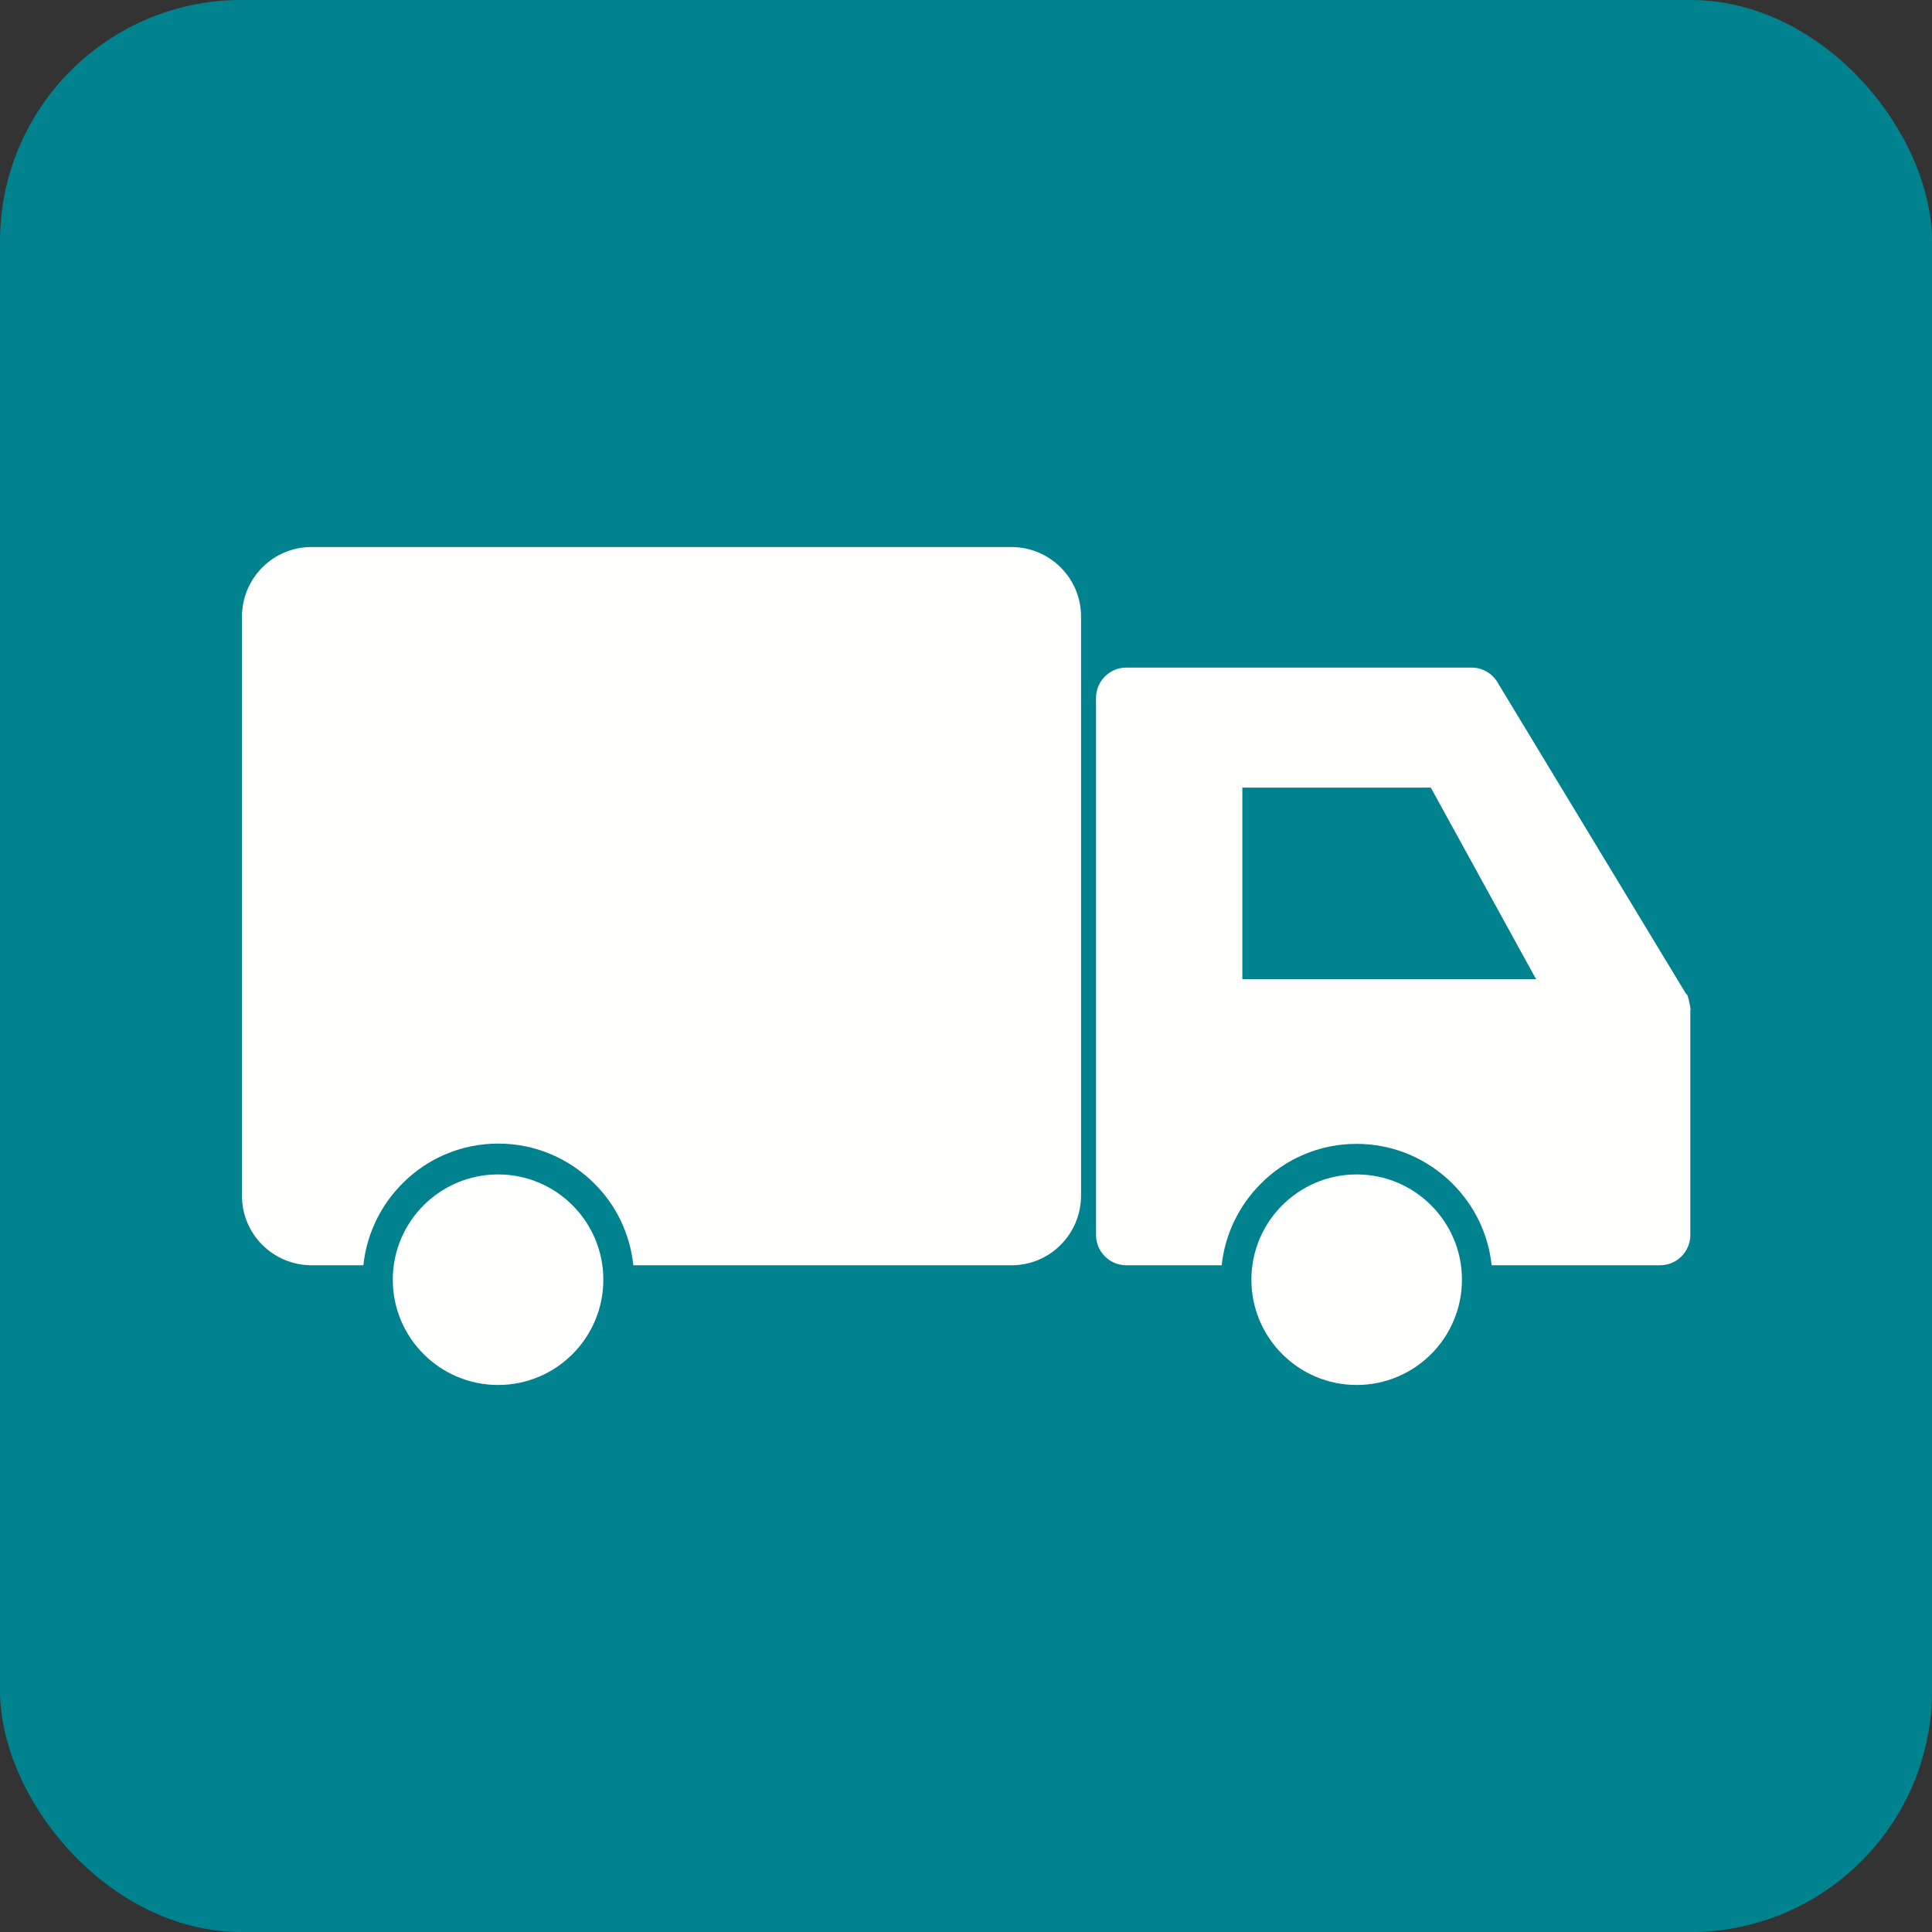 <?xml version="1.0" encoding="UTF-8"?>
<!DOCTYPE svg PUBLIC "-//W3C//DTD SVG 1.1//EN" "http://www.w3.org/Graphics/SVG/1.1/DTD/svg11.dtd">
<!-- Creator: CorelDRAW -->
<svg xmlns="http://www.w3.org/2000/svg" xml:space="preserve" width="6.827in" height="6.827in" style="shape-rendering:geometricPrecision; text-rendering:geometricPrecision; image-rendering:optimizeQuality; fill-rule:evenodd; clip-rule:evenodd"
viewBox="0 0 6.827 6.827"
 xmlns:xlink="http://www.w3.org/1999/xlink">
 <rect x="0" y="0" width="6.827" height="6.827" fill="#333333" stroke="none"/>
 <defs>
  <style type="text/css">
   <![CDATA[
    .fil0 {fill:#00838F}
    .fil1 {fill:#FFFFFE}
    .fil2 {fill:#FFFFFE;fill-rule:nonzero}
   ]]>
  </style>
 </defs>
 <g id="Layer_x0020_1">
  <rect class="fil0" width="6.827" height="6.827" rx="0.853" ry="0.853"/>
  <g id="_470069856">
   <path id="_470070864" class="fil1" d="M5.973 3.569l0 0.795c0,0.059 -0.048,0.107 -0.107,0.107l-0.595 0c-0.012,-0.112 -0.062,-0.212 -0.138,-0.288 -0.087,-0.087 -0.207,-0.141 -0.339,-0.141 -0.133,0 -0.253,0.054 -0.339,0.141 -0.075,0.075 -0.126,0.176 -0.138,0.288l-0.337 0c-0.059,0 -0.107,-0.048 -0.107,-0.107l0 -1.898c0,-0.059 0.048,-0.107 0.107,-0.107l1.22 0c0.041,0 0.076,0.023 0.094,0.056l0.664 1.097c0.006,-0.004 0.016,0.049 0.016,0.056zm-1.503 -0.786l0.539 0 0.047 0 0.023 0.042 0.284 0.517 0.065 0.118 -0.135 0 -0.823 0 -0.08 0 0 -0.08 0 -0.517 0 -0.08 0.08 0z"/>
   <path id="_470070840" class="fil2" d="M1.1 1.933l2.474 0c0.068,0 0.13,0.028 0.174,0.072 0.045,0.045 0.072,0.106 0.072,0.174l0 2.046c0,0.068 -0.028,0.13 -0.072,0.174 -0.045,0.045 -0.106,0.072 -0.174,0.072l-1.336 0c-0.012,-0.113 -0.062,-0.214 -0.138,-0.289 -0.087,-0.087 -0.207,-0.141 -0.339,-0.141 -0.133,0 -0.253,0.054 -0.339,0.141 -0.076,0.076 -0.126,0.177 -0.138,0.289l-0.183 0c-0.068,0 -0.13,-0.028 -0.174,-0.072 -0.045,-0.045 -0.072,-0.106 -0.072,-0.174l0 -2.046c0,-0.068 0.028,-0.13 0.072,-0.174 0.045,-0.045 0.106,-0.072 0.174,-0.072z"/>
   <path id="_470069832" class="fil2" d="M1.76 4.15c0.103,0 0.196,0.042 0.263,0.109 0.067,0.067 0.109,0.16 0.109,0.263 0,0.103 -0.042,0.196 -0.109,0.263 -0.067,0.067 -0.16,0.109 -0.263,0.109 -0.103,0 -0.196,-0.042 -0.263,-0.109 -0.067,-0.067 -0.109,-0.16 -0.109,-0.263 0,-0.103 0.042,-0.196 0.109,-0.263 0.067,-0.067 0.16,-0.109 0.263,-0.109z"/>
   <path id="_470070072" class="fil2" d="M4.794 4.15c0.103,0 0.196,0.042 0.263,0.109 0.067,0.067 0.109,0.16 0.109,0.263 0,0.103 -0.042,0.196 -0.109,0.263 -0.067,0.067 -0.16,0.109 -0.263,0.109 -0.103,0 -0.196,-0.042 -0.263,-0.109 -0.067,-0.067 -0.109,-0.16 -0.109,-0.263 0,-0.103 0.042,-0.196 0.109,-0.263 0.067,-0.067 0.16,-0.109 0.263,-0.109z"/>
  </g>
 </g>
</svg>
